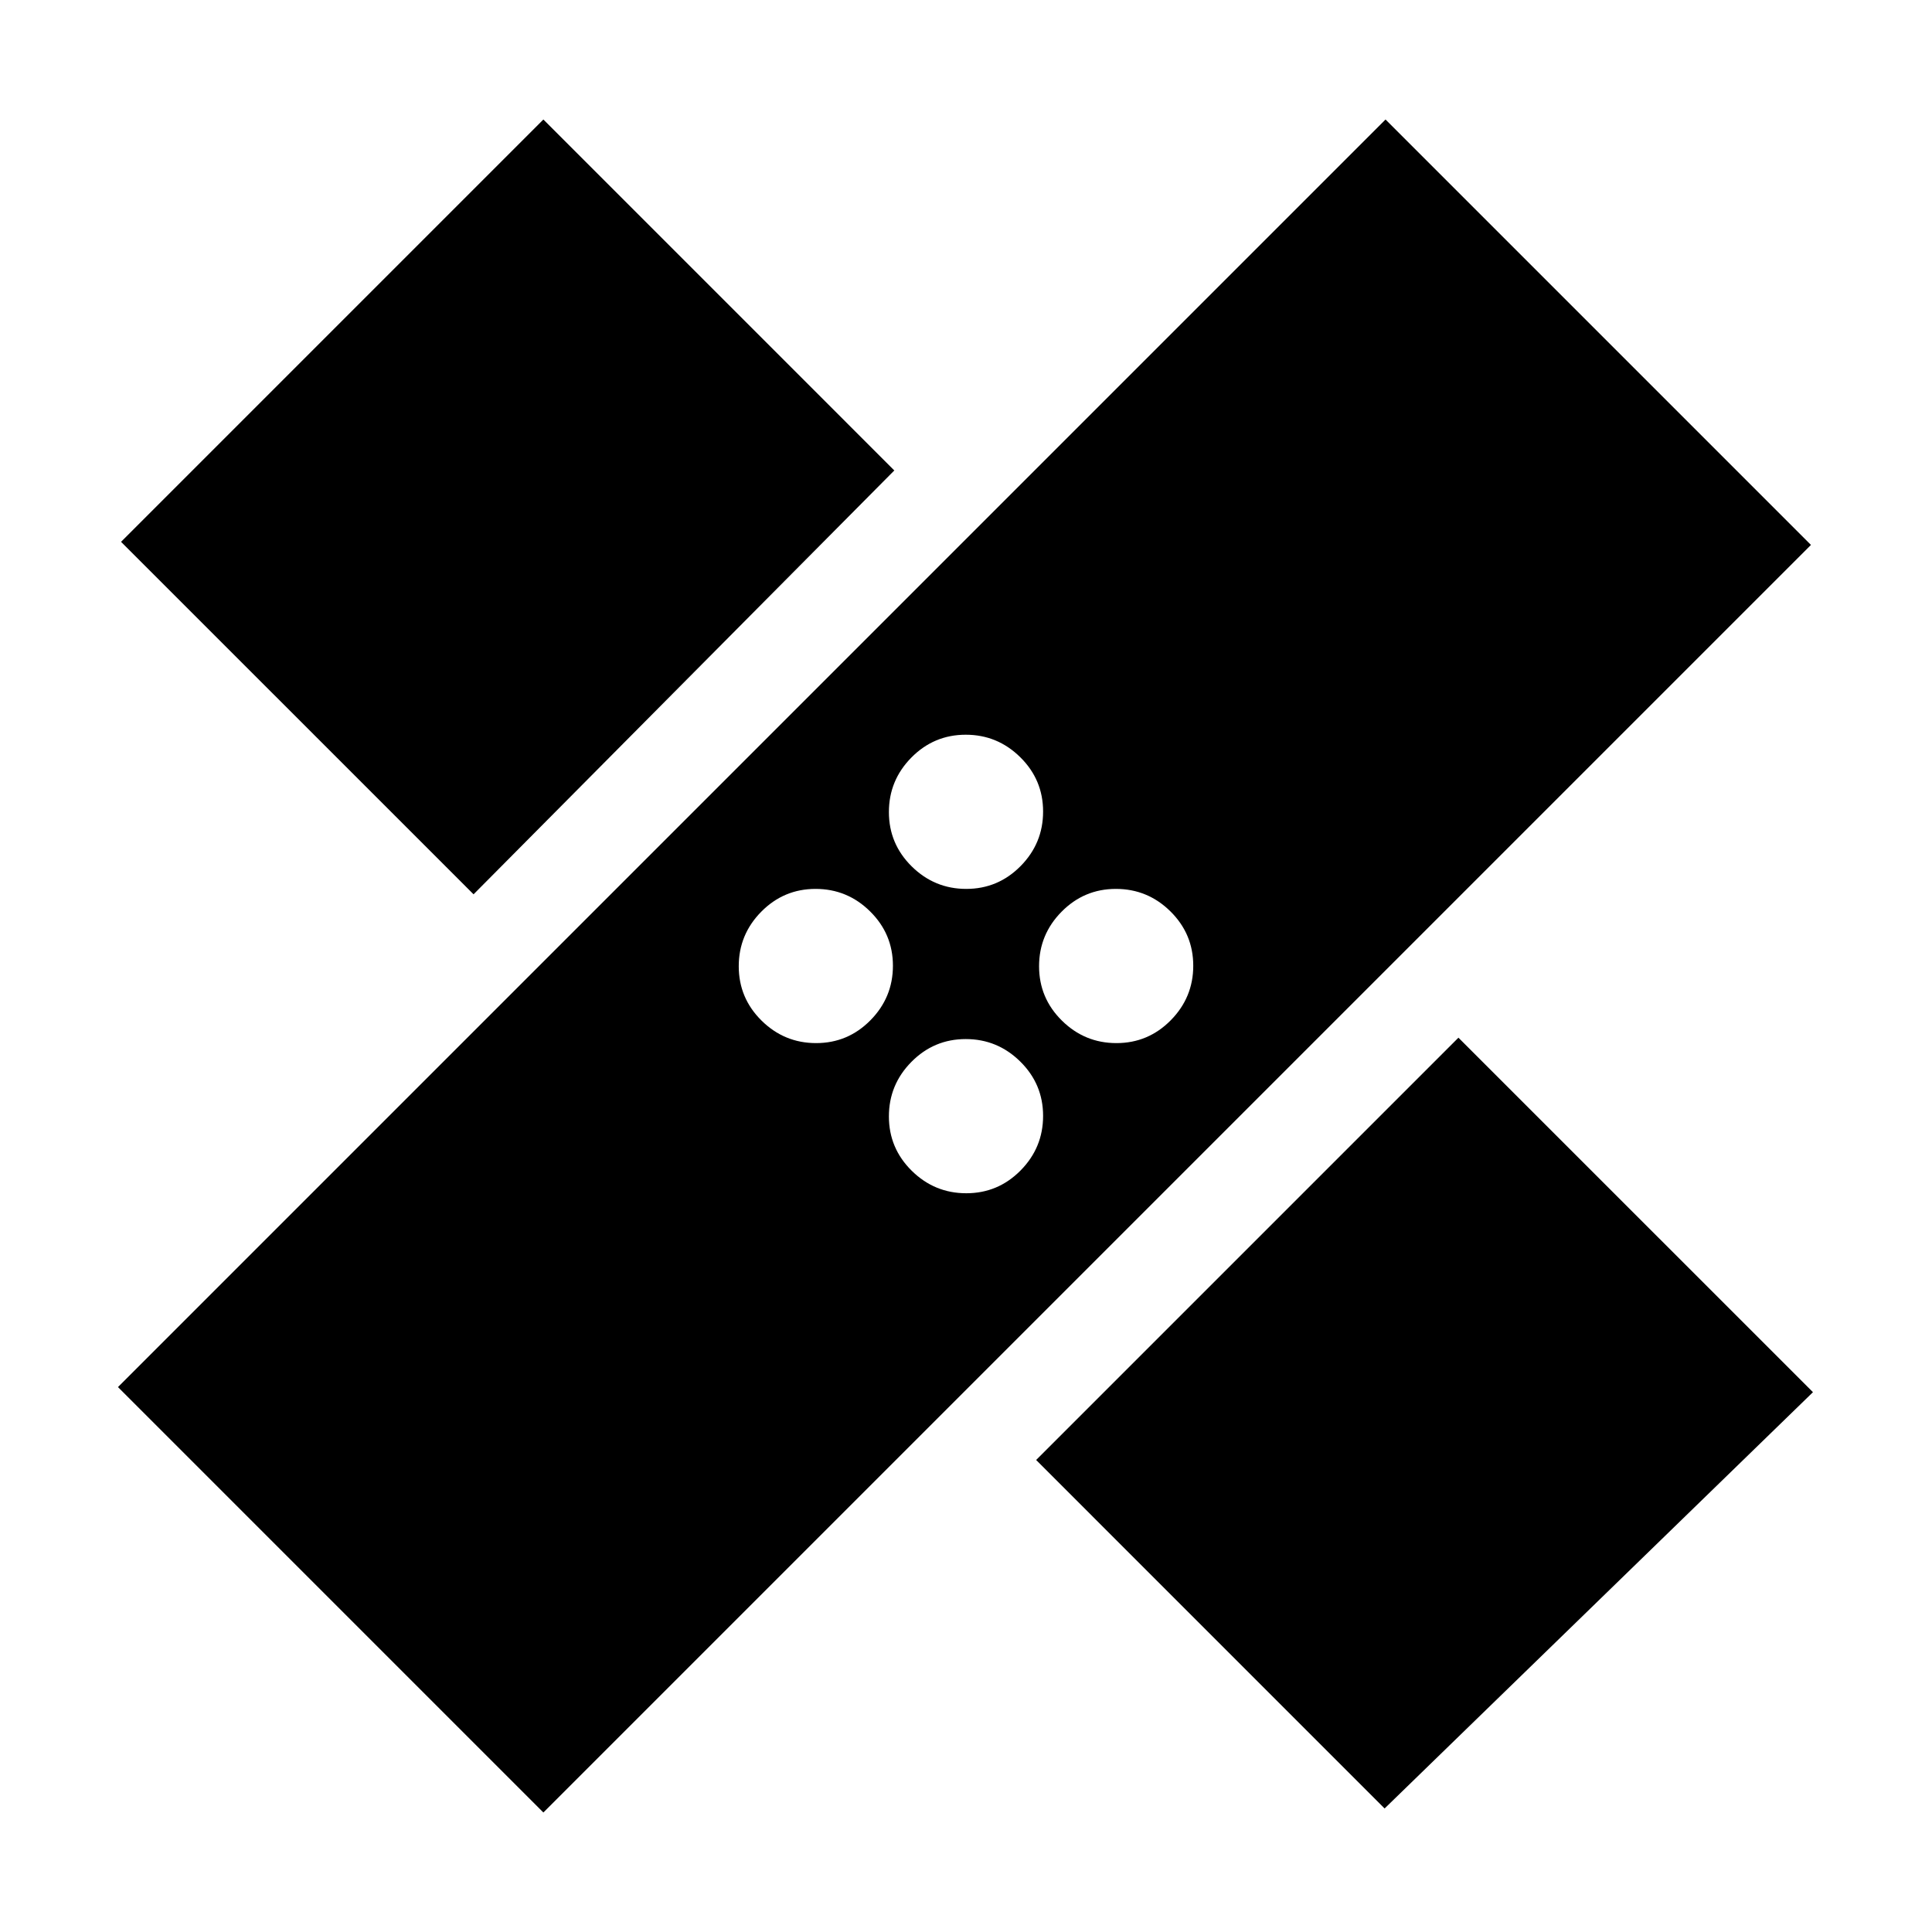 <svg xmlns="http://www.w3.org/2000/svg" height="24" viewBox="0 -960 960 960" width="24"><path d="M270-59.38 58.62-270.77l629.84-629.85 211.39 211.39L270-59.38Zm244.85-175.16 209.84-209.84 176.16 176.15L688-61.38 514.85-234.54Zm-34.72-132.54q15.79 0 26.99-11.32 11.19-11.33 11.19-27.12 0-15.79-11.33-26.98-11.33-11.19-27.11-11.19-15.79 0-26.99 11.33-11.19 11.32-11.19 27.11t11.33 26.98q11.33 11.19 27.11 11.19Zm-74.61-74.61q15.79 0 26.98-11.33 11.19-11.33 11.19-27.11 0-15.79-11.33-26.99-11.32-11.19-27.11-11.19t-26.98 11.33q-11.19 11.33-11.19 27.11 0 15.79 11.32 26.99 11.33 11.19 27.12 11.19Zm149.23 0q15.79 0 26.98-11.33 11.19-11.33 11.19-27.11 0-15.79-11.32-26.99-11.33-11.19-27.12-11.19-15.79 0-26.98 11.33-11.19 11.33-11.19 27.11 0 15.79 11.33 26.99 11.32 11.19 27.11 11.19Zm-319.44-73.93L60.15-690.77 270-900.62l174.38 174.39-209.07 210.61Zm244.82-2.69q15.79 0 26.99-11.33 11.19-11.32 11.19-27.11t-11.33-26.98q-11.33-11.19-27.11-11.19-15.79 0-26.99 11.32-11.19 11.33-11.19 27.12 0 15.79 11.33 26.98 11.33 11.19 27.11 11.19Z"/></svg>